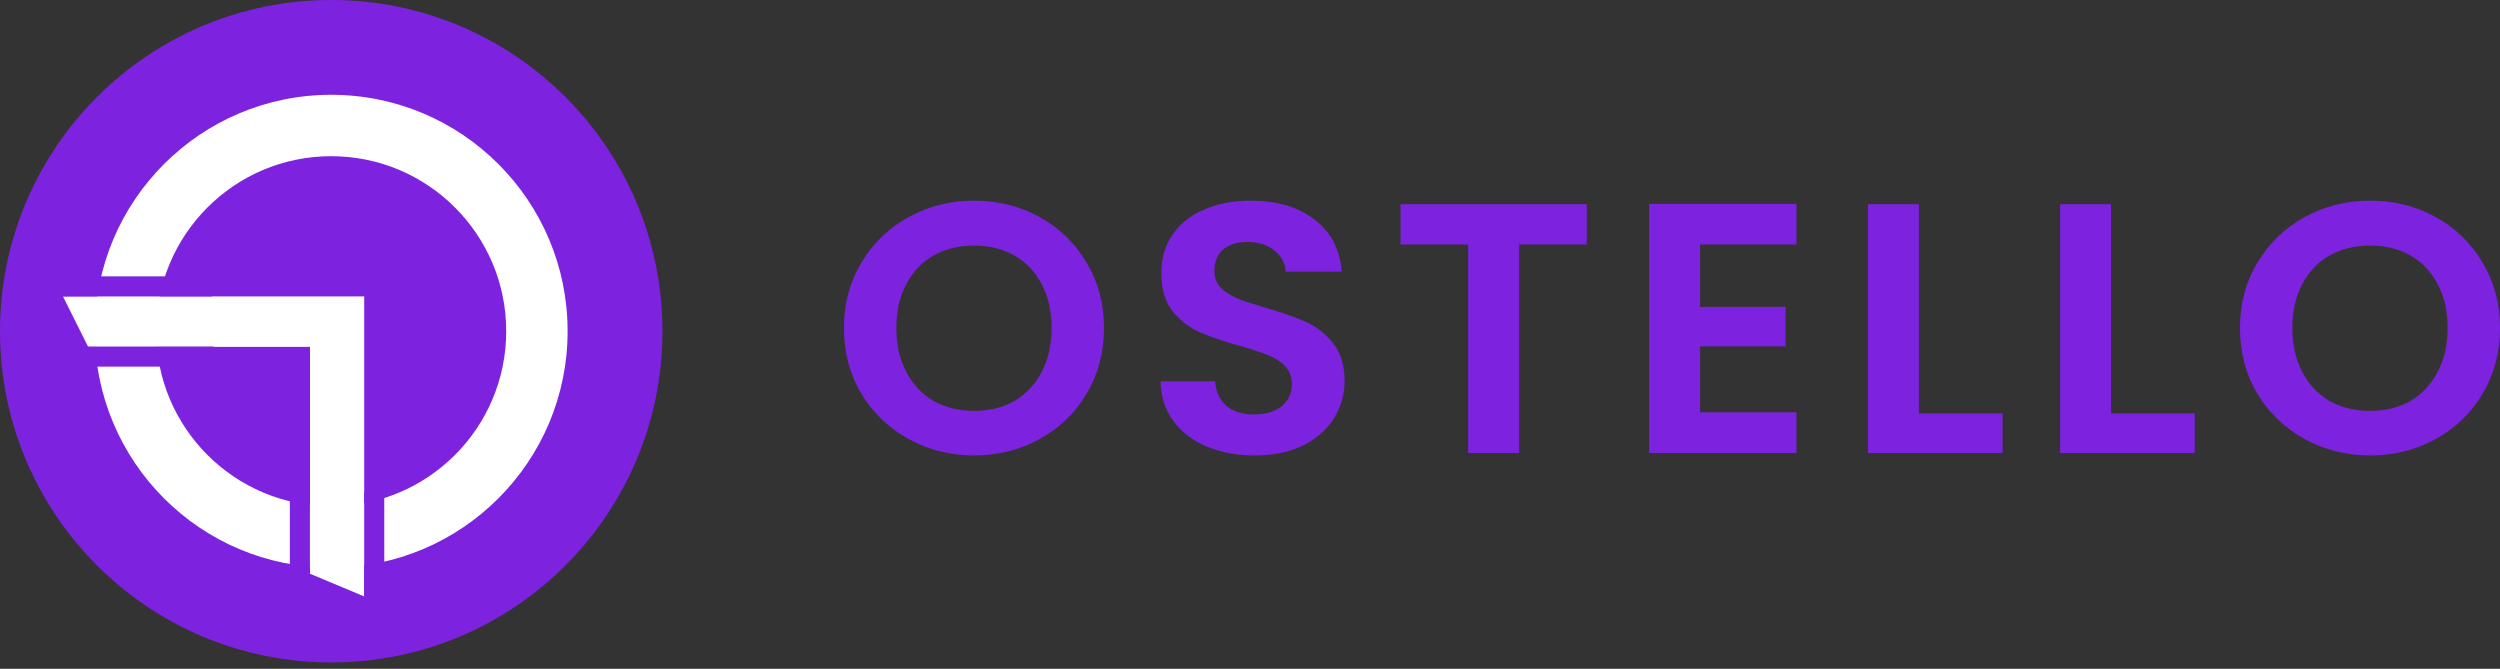 <svg width="157" height="42" viewBox="0 0 157 42" fill="none" xmlns="http://www.w3.org/2000/svg">
<rect x="0" y="0" width="157" height="42" fill="#333333" stroke="none"/>
<path d="M61.176 28.602C59.684 28.602 58.314 28.258 57.065 27.572C55.817 26.886 54.827 25.939 54.096 24.73C53.365 23.507 53 22.127 53 20.59C53 19.069 53.365 17.704 54.096 16.495C54.827 15.272 55.817 14.317 57.065 13.631C58.314 12.945 59.684 12.602 61.176 12.602C62.684 12.602 64.054 12.945 65.288 13.631C66.536 14.317 67.518 15.272 68.234 16.495C68.965 17.704 69.33 19.069 69.33 20.59C69.33 22.127 68.965 23.507 68.234 24.73C67.518 25.939 66.536 26.886 65.288 27.572C64.039 28.258 62.669 28.602 61.176 28.602ZM61.176 25.804C62.136 25.804 62.981 25.596 63.712 25.178C64.442 24.745 65.013 24.134 65.425 23.343C65.836 22.552 66.041 21.635 66.041 20.59C66.041 19.546 65.836 18.636 65.425 17.86C65.013 17.07 64.442 16.465 63.712 16.048C62.981 15.63 62.136 15.421 61.176 15.421C60.217 15.421 59.365 15.63 58.618 16.048C57.888 16.465 57.317 17.07 56.906 17.86C56.494 18.636 56.289 19.546 56.289 20.59C56.289 21.635 56.494 22.552 56.906 23.343C57.317 24.134 57.888 24.745 58.618 25.178C59.365 25.596 60.217 25.804 61.176 25.804Z" fill="#7D23E0"/>
<path d="M78.799 28.602C77.688 28.602 76.683 28.415 75.785 28.042C74.901 27.669 74.201 27.132 73.683 26.431C73.166 25.73 72.899 24.902 72.884 23.947H76.31C76.356 24.588 76.584 25.096 76.995 25.469C77.421 25.842 78 26.028 78.731 26.028C79.477 26.028 80.063 25.857 80.49 25.514C80.916 25.155 81.129 24.693 81.129 24.126C81.129 23.664 80.984 23.283 80.695 22.985C80.406 22.686 80.04 22.455 79.599 22.291C79.172 22.112 78.579 21.918 77.817 21.709C76.782 21.411 75.937 21.12 75.282 20.837C74.643 20.538 74.087 20.098 73.615 19.516C73.158 18.919 72.93 18.129 72.93 17.144C72.93 16.219 73.166 15.414 73.638 14.727C74.11 14.041 74.772 13.519 75.625 13.161C76.477 12.788 77.452 12.602 78.548 12.602C80.193 12.602 81.525 12.997 82.545 13.788C83.58 14.563 84.151 15.652 84.258 17.055H80.741C80.71 16.518 80.474 16.078 80.033 15.734C79.606 15.376 79.035 15.197 78.32 15.197C77.695 15.197 77.193 15.354 76.812 15.667C76.447 15.981 76.264 16.436 76.264 17.032C76.264 17.45 76.401 17.801 76.675 18.084C76.965 18.353 77.315 18.576 77.726 18.755C78.152 18.919 78.746 19.113 79.507 19.337C80.543 19.636 81.388 19.934 82.043 20.232C82.697 20.531 83.261 20.978 83.733 21.575C84.205 22.172 84.441 22.955 84.441 23.925C84.441 24.76 84.22 25.536 83.778 26.252C83.337 26.968 82.69 27.542 81.837 27.975C80.984 28.393 79.972 28.602 78.799 28.602Z" fill="#7D23E0"/>
<path d="M99.648 12.825V15.354H95.4V28.445H92.202V15.354H87.954V12.825H99.648Z" fill="#7D23E0"/>
<path d="M106.764 15.354V19.27H112.131V21.754H106.764V25.894H112.817V28.445H103.567V12.803H112.817V15.354H106.764Z" fill="#7D23E0"/>
<path d="M120.506 25.961H125.759V28.445H117.308V12.825H120.506V25.961Z" fill="#7D23E0"/>
<path d="M132.575 25.961H137.828V28.445H129.377V12.825H132.575V25.961Z" fill="#7D23E0"/>
<path d="M148.846 28.602C147.354 28.602 145.984 28.258 144.735 27.572C143.487 26.886 142.497 25.939 141.766 24.73C141.035 23.507 140.67 22.127 140.67 20.59C140.67 19.069 141.035 17.704 141.766 16.495C142.497 15.272 143.487 14.317 144.735 13.631C145.984 12.945 147.354 12.602 148.846 12.602C150.354 12.602 151.724 12.945 152.957 13.631C154.206 14.317 155.188 15.272 155.904 16.495C156.635 17.704 157 19.069 157 20.59C157 22.127 156.635 23.507 155.904 24.73C155.188 25.939 154.206 26.886 152.957 27.572C151.709 28.258 150.339 28.602 148.846 28.602ZM148.846 25.804C149.806 25.804 150.651 25.596 151.382 25.178C152.112 24.745 152.683 24.134 153.094 23.343C153.506 22.552 153.711 21.635 153.711 20.59C153.711 19.546 153.506 18.636 153.094 17.86C152.683 17.07 152.112 16.465 151.382 16.048C150.651 15.63 149.806 15.421 148.846 15.421C147.887 15.421 147.034 15.63 146.288 16.048C145.557 16.465 144.986 17.07 144.575 17.86C144.164 18.636 143.959 19.546 143.959 20.59C143.959 21.635 144.164 22.552 144.575 23.343C144.986 24.134 145.557 24.745 146.288 25.178C147.034 25.596 147.887 25.804 148.846 25.804Z" fill="#7D23E0"/>
<path d="M41.601 20.801C41.601 32.288 32.288 41.601 20.801 41.601C9.313 41.601 0 32.288 0 20.801C0 9.313 9.313 0 20.801 0C32.288 0 41.601 9.313 41.601 20.801Z" fill="#7D23E0"/>
<path fill-rule="evenodd" clip-rule="evenodd" d="M20.799 31.791C26.869 31.791 31.79 26.87 31.79 20.8C31.79 14.73 26.869 9.809 20.799 9.809C14.729 9.809 9.809 14.73 9.809 20.8C9.809 26.87 14.729 31.791 20.799 31.791ZM20.799 35.647C28.999 35.647 35.646 29 35.646 20.8C35.646 12.6 28.999 5.953 20.799 5.953C12.6 5.953 5.953 12.6 5.953 20.8C5.953 29 12.6 35.647 20.799 35.647Z" fill="white"/>
<path d="M5.538 21.782L3.955 18.615H22.872V37.456L19.468 36.031V21.782H5.538Z" fill="white"/>
<path fill-rule="evenodd" clip-rule="evenodd" d="M13.416 23.024H4.071V21.764H13.416V23.024Z" fill="#7D23E0"/>
<path fill-rule="evenodd" clip-rule="evenodd" d="M13.3 18.616H3.955V17.355H13.3V18.616Z" fill="#7D23E0"/>
<path fill-rule="evenodd" clip-rule="evenodd" d="M22.872 37.456L22.872 30.938L24.132 30.938L24.132 37.456L22.872 37.456Z" fill="#7D23E0"/>
<path fill-rule="evenodd" clip-rule="evenodd" d="M18.202 36.703L18.202 30.184L19.463 30.184L19.463 36.703L18.202 36.703Z" fill="#7D23E0"/>
</svg>
